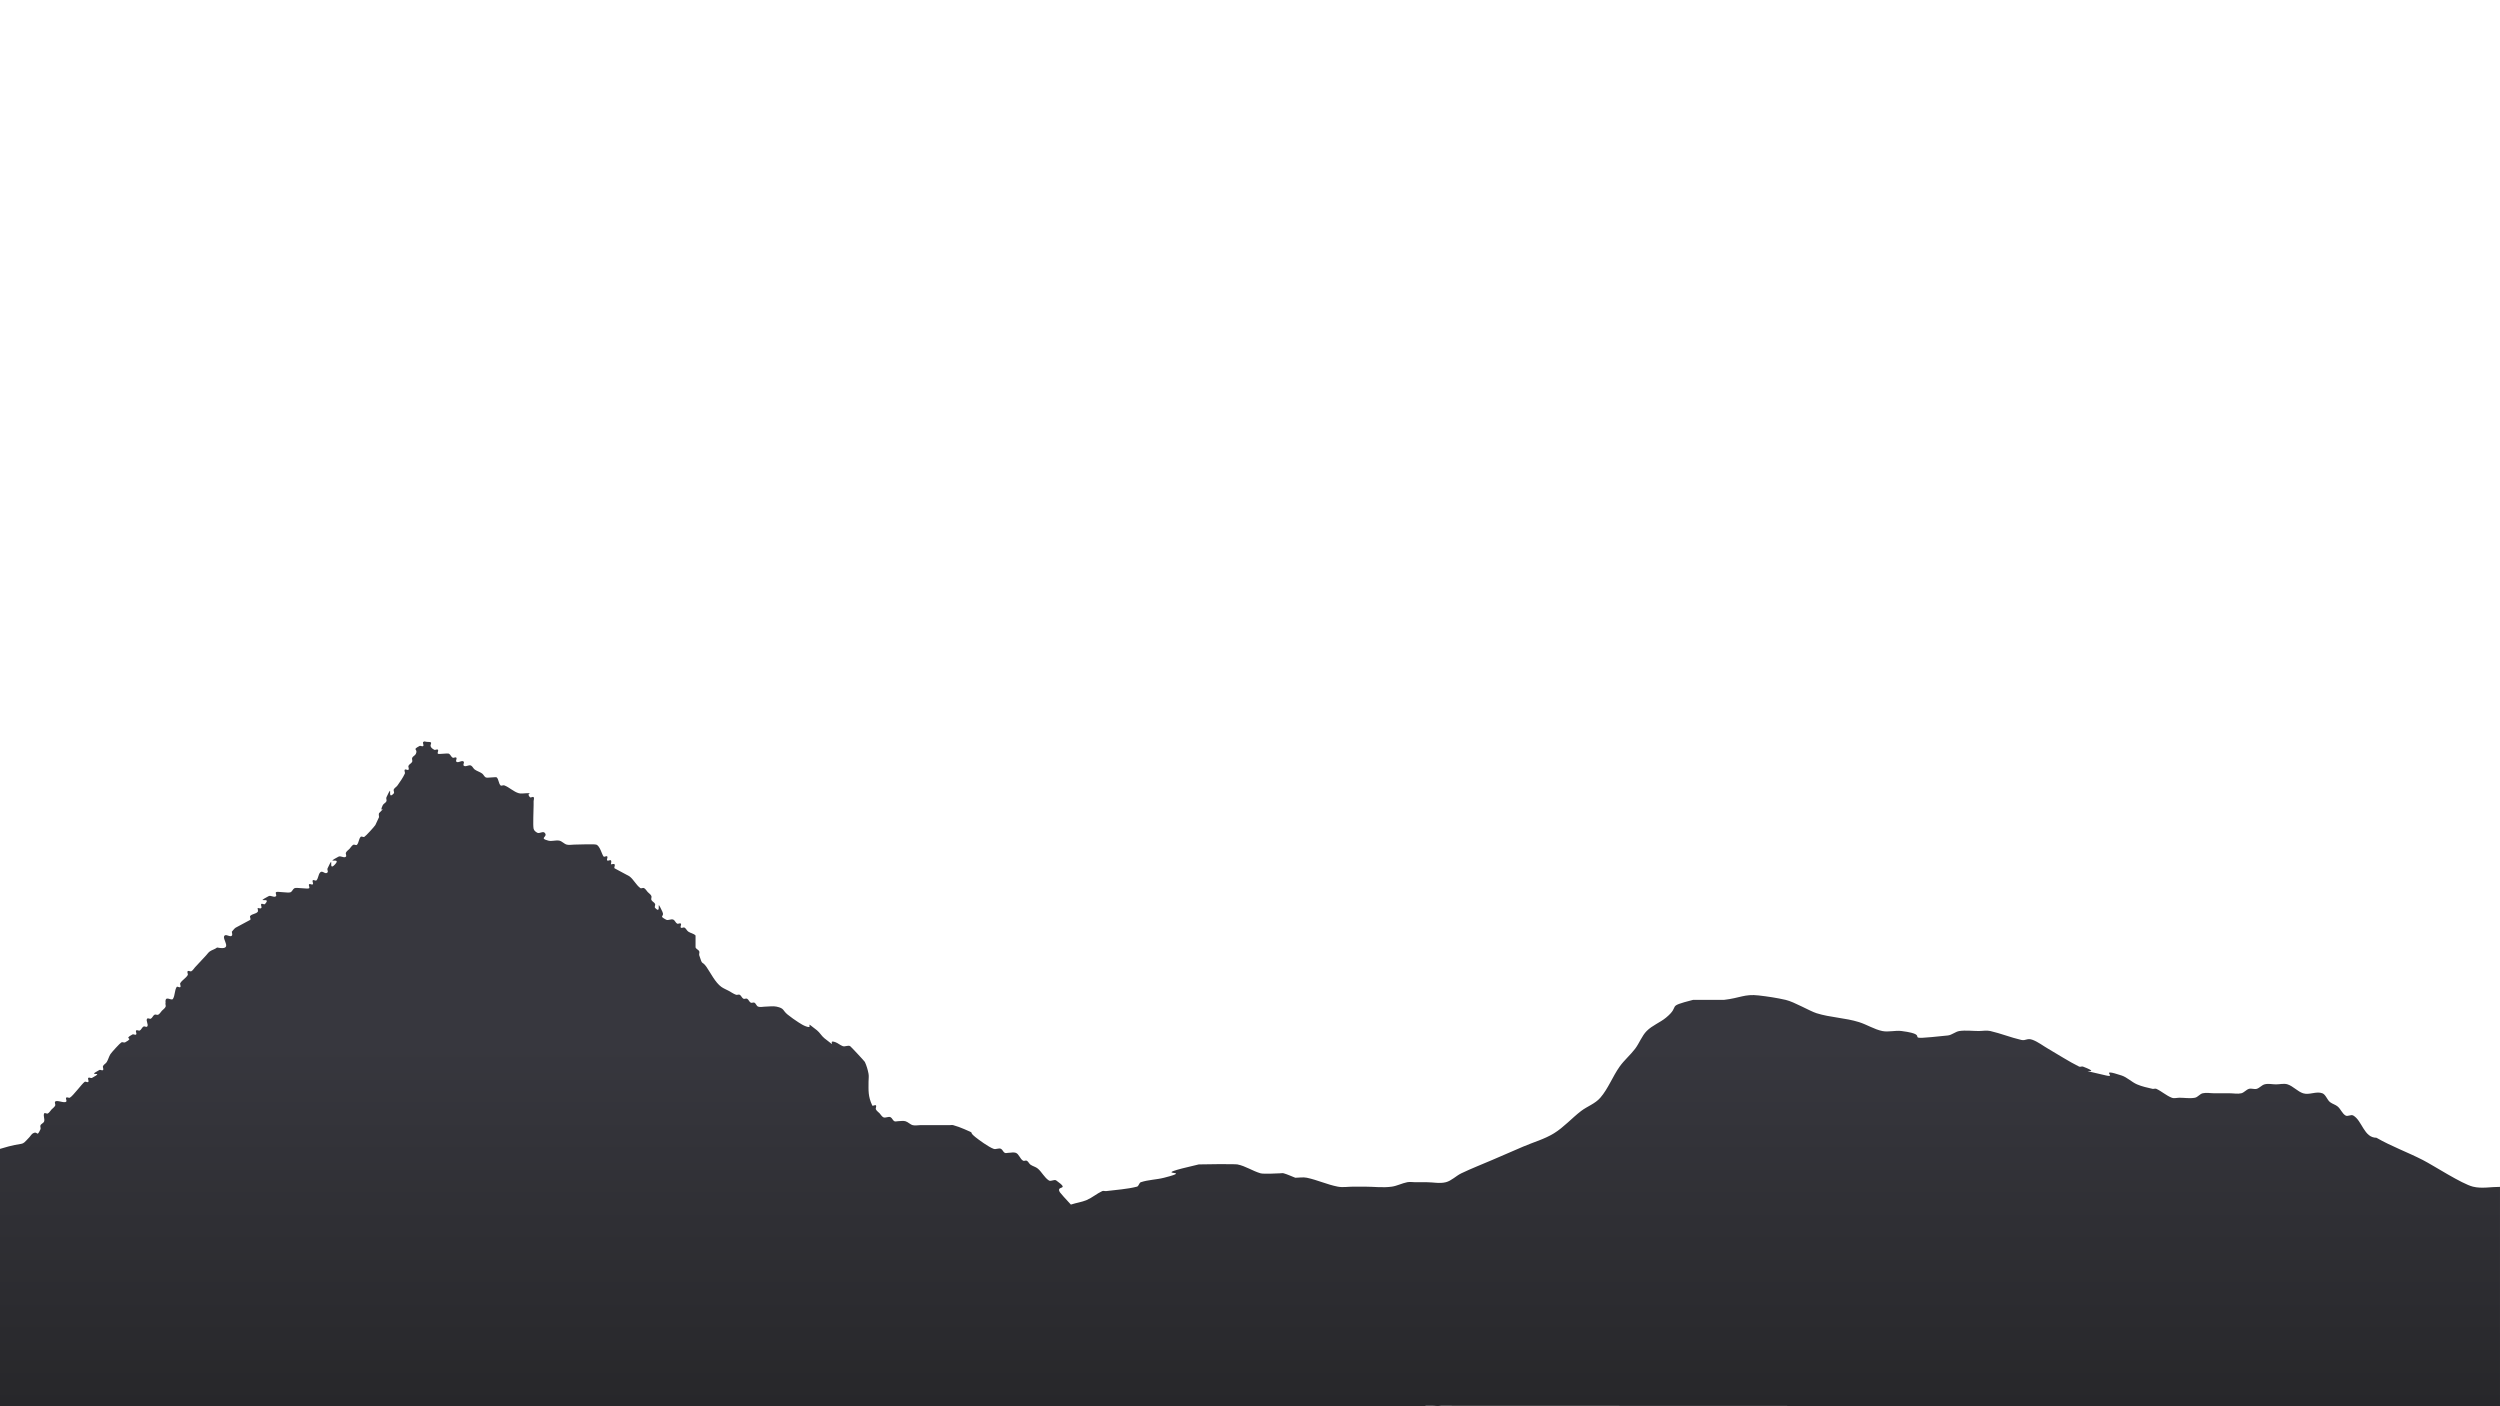 <?xml version="1.0" encoding="UTF-8" standalone="no"?>
<!-- Created with Inkscape (http://www.inkscape.org/) -->

<svg
   width="508mm"
   height="285.75mm"
   viewBox="0 0 508 285.75"
   version="1.1"
   id="svg5"
   inkscape:export-filename="parallax-1.svg"
   inkscape:export-xdpi="96"
   inkscape:export-ydpi="96"
   xmlns:inkscape="http://www.inkscape.org/namespaces/inkscape"
   xmlns:sodipodi="http://sodipodi.sourceforge.net/DTD/sodipodi-0.dtd"
   xmlns:xlink="http://www.w3.org/1999/xlink"
   xmlns="http://www.w3.org/2000/svg"
   xmlns:svg="http://www.w3.org/2000/svg">
  <sodipodi:namedview
     id="namedview7"
     pagecolor="#505050"
     bordercolor="#eeeeee"
     borderopacity="1"
     inkscape:showpageshadow="0"
     inkscape:pageopacity="0"
     inkscape:pagecheckerboard="0"
     inkscape:deskcolor="#505050"
     inkscape:document-units="mm"
     showgrid="false" />
  <defs
     id="defs2">
    <linearGradient
       inkscape:collect="always"
       id="linearGradient12361">
      <stop
         style="stop-color:#37373e;stop-opacity:1;"
         offset="0.458"
         id="stop12357" />
      <stop
         style="stop-color:#27272a;stop-opacity:1;"
         offset="1"
         id="stop12359" />
    </linearGradient>
    <linearGradient
       inkscape:collect="always"
       xlink:href="#linearGradient12361"
       id="linearGradient12363"
       x1="86.556"
       y1="150.755"
       x2="86.556"
       y2="285.752"
       gradientUnits="userSpaceOnUse" />
  </defs>
  <g
     inkscape:label="Calque 1"
     inkscape:groupmode="layer"
     id="layer1">
    <path
       id="path10606"
       style="fill:url(#linearGradient12363);fill-opacity:1;stroke:none;stroke-width:0.298px;stroke-linecap:butt;stroke-linejoin:miter;stroke-opacity:1"
       d="m 86.154,150.7 c -0.059,0.009 -0.112,0.032 -0.156,0.08 -0.176,0.189 0.176,0.613 0,0.803 -0.176,0.189 -0.525,-0.12 -0.748,0 -1.653,0.887 -0.232,0.498 -0.748,1.606 -0.158,0.338 -0.59,0.464 -0.748,0.803 -0.111,0.239 0.111,0.563 0,0.803 -0.158,0.338 -0.59,0.464 -0.748,0.803 -0.111,0.239 0.176,0.614 0,0.803 -0.176,0.189 -0.571,-0.189 -0.748,0 -0.176,0.189 0.111,0.563 0,0.803 -0.402,0.863 -0.956,1.636 -1.496,2.408 -0.212,0.303 -0.591,0.464 -0.748,0.803 -0.111,0.239 0.176,0.613 0,0.803 -1.547,1.661 0.061,-2.538 -1.496,0.803 -0.111,0.239 0.111,0.563 0,0.803 -0.158,0.338 -0.59,0.465 -0.748,0.803 -0.537,1.153 -0.138,0.927 0.124,0.704 -0.133,0.127 -0.336,0.325 -0.872,0.901 -0.111,0.239 0,0.535 0,0.803 -0.249,0.535 -0.498,1.07 -0.748,1.606 -0.211,0.34 -1.934,2.242 -2.243,2.408 -0.223,0.12 -0.572,-0.189 -0.748,0 -0.394,0.423 -0.354,1.182 -0.748,1.605 -0.176,0.189 -0.525,-0.12 -0.748,0 -0.315,0.169 -0.498,0.535 -0.748,0.803 -0.249,0.268 -0.59,0.464 -0.748,0.803 -0.111,0.239 0.176,0.614 0,0.803 -0.353,0.378 -1.05,-0.239 -1.496,0 -3.112,1.67 0.799,-0.056 -0.748,1.605 -1.547,1.661 0.06,-2.538 -1.496,0.803 -0.111,0.239 0.176,0.614 0,0.803 -0.484,0.52 -1.011,-0.52 -1.496,0 -0.394,0.423 -0.354,1.182 -0.748,1.605 -0.176,0.189 -0.571,-0.189 -0.748,0 -0.176,0.189 0.176,0.613 0,0.803 -0.176,0.189 -0.571,-0.189 -0.748,0 -0.176,0.189 0.176,0.613 0,0.803 -0.205,0.22 -2.585,-0.218 -2.991,0 -0.315,0.169 -0.433,0.634 -0.748,0.803 -0.463,0.249 -2.77,-0.237 -2.991,0 -0.176,0.189 0.176,0.613 0,0.803 -0.353,0.378 -1.05,-0.239 -1.496,0 -3.112,1.67 0.799,-0.056 -0.748,1.605 -0.176,0.189 -0.571,-0.189 -0.748,0 -0.176,0.189 0.176,0.614 0,0.803 -0.176,0.189 -0.499,0 -0.748,0 0,0.268 0.176,0.613 0,0.803 -0.394,0.423 -1.101,0.379 -1.496,0.803 -0.176,0.189 0.176,0.613 0,0.803 -0.048,0.051 -2.852,1.506 -2.991,1.606 -0.293,0.21 -0.498,0.535 -0.748,0.803 0,0.268 0.176,0.613 0,0.803 -0.353,0.378 -1.143,-0.378 -1.496,0 -0.636,0.682 1.973,3.095 -1.496,2.408 -0.446,0.359 -1.032,0.471 -1.496,0.803 -0.293,0.21 -0.498,0.535 -0.748,0.803 -0.748,0.803 -1.495,1.605 -2.243,2.408 -0.249,0.268 -0.432,0.633 -0.748,0.803 -0.223,0.12 -0.572,-0.189 -0.748,0 -0.176,0.189 0.138,0.58 0,0.803 -0.391,0.63 -1.104,0.976 -1.496,1.606 -0.138,0.223 0.176,0.613 0,0.803 -0.176,0.189 -0.609,-0.223 -0.748,0 -0.437,0.704 -0.311,1.704 -0.748,2.408 -0.309,0.498 -1.69,-0.893 -1.496,0.803 -0.111,0.239 0.111,0.563 0,0.803 -0.158,0.338 -0.498,0.535 -0.748,0.803 -0.249,0.268 -0.432,0.634 -0.748,0.803 -0.223,0.12 -0.525,-0.12 -0.748,0 -0.315,0.169 -0.432,0.633 -0.748,0.803 -0.223,0.12 -0.571,-0.189 -0.748,0 -0.353,0.378 0.353,1.227 0,1.605 -0.176,0.189 -0.525,-0.12 -0.748,0 -0.315,0.169 -0.432,0.634 -0.748,0.803 -0.223,0.12 -0.571,-0.189 -0.748,0 -0.176,0.189 0.176,0.613 0,0.803 -0.176,0.189 -0.525,-0.12 -0.748,0 -2.086,1.119 0.591,0.486 -1.496,1.605 -0.223,0.12 -0.525,-0.12 -0.748,0 -0.309,0.166 -2.032,2.068 -2.244,2.408 -0.309,0.498 -0.439,1.107 -0.748,1.605 -0.196,0.315 -0.59,0.465 -0.748,0.803 -0.111,0.239 0.176,0.613 0,0.803 -0.176,0.189 -0.525,-0.12 -0.748,0 -2.955,1.586 1.46,0.019 -1.496,1.605 -0.223,0.12 -0.571,-0.189 -0.748,0 -0.176,0.189 0.176,0.613 0,0.803 -0.176,0.189 -0.541,-0.148 -0.748,0 -0.553,0.396 -2.376,2.881 -2.991,3.211 -0.223,0.12 -0.571,-0.189 -0.748,0 -0.176,0.189 0.176,0.614 0,0.803 -0.374,0.401 -1.869,-0.401 -2.243,0 -0.176,0.189 0.111,0.563 0,0.803 -0.158,0.338 -0.499,0.535 -0.748,0.803 -0.249,0.268 -0.432,0.633 -0.748,0.803 -0.223,0.12 -0.636,-0.239 -0.748,0 -0.223,0.479 0.158,1.098 0,1.606 -0.111,0.359 -0.59,0.464 -0.748,0.803 -0.111,0.239 0.111,0.563 0,0.803 -0.827,1.775 -0.464,0.249 -1.496,0.803 -0.315,0.169 -0.498,0.535 -0.748,0.803 C 3.952,233.225 5.574,231.744 0,233.453 V 285.75 h 293.143 c -0.25,-0.056 -0.524,-0.077 -0.803,-0.086 L 508,285.75 507.998,241.172 c -1.831,-0.015 -3.703,0.406 -5.492,-0.042 -2.301,-0.577 -7.942,-4.266 -10.2,-5.421 -3.107,-1.59 -6.374,-2.767 -9.415,-4.518 -2.551,-0.004 -2.881,-3.466 -4.708,-4.518 -0.468,-0.269 -1.102,0.269 -1.569,0 -0.662,-0.381 -0.977,-1.296 -1.569,-1.807 -0.468,-0.404 -1.083,-0.53 -1.569,-0.904 -0.615,-0.473 -0.868,-1.538 -1.569,-1.807 -1.241,-0.476 -2.665,0.414 -3.923,0 -1.125,-0.37 -2.014,-1.437 -3.138,-1.807 -0.754,-0.248 -1.569,0 -2.354,0 -0.785,0 -1.593,-0.219 -2.354,0 -0.567,0.163 -1.002,0.74 -1.569,0.904 -0.507,0.146 -1.061,-0.146 -1.569,0 -0.567,0.163 -0.996,0.771 -1.569,0.903 -0.769,0.177 -1.569,0 -2.354,0 h -3.138 c -0.785,0 -1.585,-0.177 -2.354,0 -0.573,0.132 -0.993,0.793 -1.569,0.904 -1.032,0.198 -2.092,0 -3.138,0 -0.523,0 -1.073,0.191 -1.569,0 -1.11,-0.426 -2.053,-1.307 -3.139,-1.807 -0.243,-0.112 -0.528,0.059 -0.784,0 -1.057,-0.244 -2.129,-0.468 -3.138,-0.904 -1.095,-0.473 -2.014,-1.437 -3.138,-1.807 -4.882,-1.606 -0.814,0.535 -3.138,0 -8.156,-1.879 0.239,0.092 -4.708,-1.807 -0.248,-0.095 -0.545,0.119 -0.785,0 -2.15,-1.061 -4.184,-2.41 -6.277,-3.615 -1.046,-0.602 -2.029,-1.381 -3.138,-1.807 -1.177,-0.452 -1.373,0.226 -2.354,0 -2.115,-0.487 -4.162,-1.32 -6.277,-1.807 -0.769,-0.177 -1.569,0 -2.353,0 -1.308,0 -2.626,-0.187 -3.923,0 -0.821,0.118 -1.53,0.818 -2.354,0.904 -10.939,1.145 -2.399,-0.006 -9.415,-0.904 -1.3,-0.166 -2.637,0.269 -3.923,0 -1.627,-0.341 -3.112,-1.306 -4.708,-1.807 -2.821,-0.886 -5.809,-0.921 -8.63,-1.807 -1.38,-0.433 -4.532,-2.309 -6.277,-2.711 -1.813,-0.418 -3.652,-0.691 -5.492,-0.903 -2.873,-0.331 -3.751,0.522 -7.061,0.903 -0.157,0.019 -6.205,-0.019 -6.277,0 -5.78,1.479 -2.312,0.999 -5.492,3.614 -1.241,1.021 -2.775,1.554 -3.923,2.711 -0.984,0.992 -1.493,2.481 -2.354,3.614 -0.974,1.282 -2.202,2.296 -3.139,3.615 -1.425,2.005 -2.332,4.493 -3.923,6.325 -1.078,1.242 -2.654,1.737 -3.923,2.711 -1.872,1.437 -3.508,3.298 -5.493,4.518 -1.972,1.211 -4.184,1.807 -6.277,2.711 -2.092,0.904 -4.184,1.807 -6.277,2.711 -2.092,0.904 -4.214,1.721 -6.277,2.711 -1.08,0.518 -1.997,1.515 -3.138,1.807 -1.277,0.327 -2.616,0 -3.923,0 h -2.353 c -0.523,0 -1.053,-0.099 -1.569,0 -1.064,0.204 -2.068,0.749 -3.138,0.903 -1.817,0.262 -3.661,0 -5.492,0 h -2.354 c -1.046,0 -2.107,0.198 -3.139,0 -2.127,-0.408 -4.155,-1.363 -6.277,-1.807 -0.772,-0.162 -1.569,0 -2.354,0 -0.785,-0.301 -1.552,-0.672 -2.354,-0.903 -0.254,-0.073 -0.523,0 -0.784,0 -0.115,0 -3.288,0.183 -3.923,0 -1.605,-0.462 -3.076,-1.494 -4.707,-1.807 -0.529,-0.102 -7.695,-0.035 -7.846,0 -11.769,2.711 -1.4e-4,0.903 -7.062,2.71 -1.553,0.397 -3.178,0.4 -4.708,0.904 -0.356,0.117 -0.423,0.811 -0.784,0.903 -2.058,0.527 -4.181,0.636 -6.277,0.904 -0.26,0.033 -0.542,-0.112 -0.784,0 -1.086,0.5 -2.043,1.334 -3.138,1.807 -1.01,0.436 -2.101,0.563 -3.138,0.904 -0.031,0.01 -0.06,0.027 -0.091,0.038 -1.004,-1.072 -2.121,-2.318 -2.233,-2.5 -0.951,-1.532 2.239,-0.271 -0.748,-2.408 -0.415,-0.297 -1.069,0.275 -1.496,0 -0.907,-0.584 -1.417,-1.699 -2.243,-2.408 -0.435,-0.374 -1.032,-0.471 -1.496,-0.803 -0.293,-0.21 -0.432,-0.633 -0.748,-0.803 -0.223,-0.12 -0.525,0.12 -0.748,0 -0.631,-0.338 -0.827,-1.366 -1.496,-1.605 -0.473,-0.169 -0.997,0 -1.496,0 -0.249,0 -0.525,0.12 -0.748,0 -0.315,-0.169 -0.432,-0.634 -0.748,-0.803 -0.446,-0.239 -1.023,0.169 -1.496,0 -1.044,-0.373 -3.057,-1.858 -3.739,-2.408 -1.63,-1.312 0.34,-0.497 -2.243,-1.606 -0.732,-0.314 -1.479,-0.597 -2.243,-0.803 -0.242,-0.065 -0.498,0 -0.748,0 h -4.487 -1.496 c -0.499,0 -1.012,0.13 -1.496,0 -0.541,-0.145 -0.955,-0.657 -1.496,-0.803 -0.484,-0.13 -0.997,0 -1.496,0 -0.249,0 -0.525,0.12 -0.748,0 -0.315,-0.169 -0.432,-0.633 -0.748,-0.803 -0.446,-0.239 -1.05,0.239 -1.496,0 -0.315,-0.169 -0.499,-0.535 -0.748,-0.803 -0.249,-0.268 -0.59,-0.464 -0.748,-0.803 -0.111,-0.239 0.176,-0.613 0,-0.803 -0.176,-0.189 -0.636,0.239 -0.748,0 -0.869,-1.865 -0.748,-3.012 -0.748,-4.816 0,-0.535 0.098,-1.08 0,-1.605 -0.155,-0.83 -0.395,-1.651 -0.748,-2.408 -0.072,-0.154 -2.848,-3.134 -2.991,-3.211 -0.446,-0.239 -1.023,0.169 -1.496,0 -0.529,-0.189 -0.967,-0.613 -1.496,-0.803 -1.888,-0.676 0.779,1.63 -2.243,-0.803 -0.564,-0.454 -0.931,-1.151 -1.496,-1.605 -3.022,-2.433 -0.356,-0.127 -2.244,-0.803 -0.529,-0.189 -1.018,-0.495 -1.496,-0.803 -0.771,-0.496 -1.524,-1.026 -2.243,-1.605 -1.036,-0.834 -0.599,-1.253 -2.243,-1.606 -0.733,-0.157 -1.496,0 -2.244,0 -0.499,0 -1.023,0.169 -1.496,0 -0.334,-0.12 -0.432,-0.633 -0.748,-0.803 -0.223,-0.12 -0.525,0.12 -0.748,0 -0.315,-0.169 -0.432,-0.633 -0.748,-0.803 -0.223,-0.12 -0.525,0.12 -0.748,0 -0.315,-0.169 -0.433,-0.633 -0.748,-0.803 -0.223,-0.12 -0.511,0.085 -0.748,0 -0.529,-0.189 -0.997,-0.536 -1.496,-0.803 -0.499,-0.268 -1.032,-0.471 -1.496,-0.803 -1.241,-0.888 -2.193,-2.871 -2.992,-4.013 -1.027,-1.469 -0.772,-0.079 -1.496,-2.408 -0.079,-0.254 0.111,-0.563 0,-0.803 -0.158,-0.338 -0.636,-0.444 -0.748,-0.803 -0.001,-0.003 5.7e-4,-2.408 0,-2.408 -0.394,-0.423 -1.032,-0.471 -1.496,-0.803 -0.293,-0.21 -0.432,-0.633 -0.748,-0.803 -0.223,-0.12 -0.572,0.189 -0.748,0 -0.176,-0.189 0.176,-0.614 0,-0.803 -0.176,-0.189 -0.525,0.12 -0.748,0 -0.315,-0.169 -0.432,-0.633 -0.748,-0.803 -0.446,-0.239 -1.05,0.239 -1.496,0 -1.653,-0.887 -0.232,-0.498 -0.748,-1.605 -1.556,-3.34 0.052,0.858 -1.496,-0.803 -0.176,-0.189 0.111,-0.564 0,-0.803 -0.158,-0.338 -0.59,-0.464 -0.748,-0.803 -0.111,-0.239 0.111,-0.563 0,-0.803 -0.158,-0.338 -0.498,-0.535 -0.748,-0.803 -0.249,-0.268 -0.432,-0.634 -0.748,-0.803 -0.223,-0.12 -0.54,0.148 -0.748,0 -0.88,-0.63 -1.364,-1.778 -2.244,-2.408 -0.139,-0.1 -2.943,-1.554 -2.991,-1.606 -0.176,-0.189 0.176,-0.613 0,-0.803 -0.176,-0.189 -0.498,0 -0.748,0 0,-0.268 0.176,-0.613 0,-0.803 -0.176,-0.189 -0.571,0.189 -0.748,0 -0.176,-0.189 0.176,-0.613 0,-0.803 -0.176,-0.189 -0.572,0.189 -0.748,0 -0.307,-0.33 -0.732,-2.203 -1.496,-2.408 -0.537,-0.144 -3.662,0 -4.487,0 -0.499,0 -1.012,0.13 -1.496,0 -0.541,-0.145 -0.949,-0.685 -1.496,-0.803 -0.733,-0.157 -1.518,0.195 -2.243,0 -2.075,-0.557 0.066,-0.732 -0.748,-1.606 -0.353,-0.378 -1.05,0.239 -1.496,0 -0.315,-0.169 -0.663,-0.435 -0.748,-0.803 -0.165,-0.709 0,-3.705 0,-4.816 v -0.803 c 0,-0.268 0.176,-0.613 0,-0.803 -0.176,-0.189 -0.572,0.189 -0.748,0 -0.997,-1.07 1.246,-0.803 -0.748,-0.803 -0.499,0 -1.012,0.13 -1.496,0 -1.081,-0.29 -1.933,-1.227 -2.991,-1.605 -0.236,-0.085 -0.571,0.189 -0.748,0 -0.394,-0.423 -0.354,-1.183 -0.748,-1.606 -0.153,-0.164 -1.947,0.159 -2.243,0 -0.315,-0.169 -0.454,-0.593 -0.748,-0.803 -0.464,-0.332 -1.032,-0.471 -1.496,-0.803 -0.293,-0.21 -0.432,-0.634 -0.748,-0.803 -0.446,-0.239 -1.144,0.378 -1.496,0 -0.176,-0.189 0.176,-0.613 0,-0.803 -0.353,-0.378 -1.143,0.378 -1.496,0 -0.176,-0.189 0.176,-0.613 0,-0.803 -0.176,-0.189 -0.525,0.12 -0.748,0 -0.315,-0.169 -0.432,-0.633 -0.748,-0.803 -0.296,-0.159 -2.09,0.164 -2.243,0 -0.176,-0.189 0.176,-0.613 0,-0.803 -0.176,-0.189 -0.525,0.12 -0.748,0 -1.791,-0.961 0.471,-1.606 -1.496,-1.606 -0.187,0 -0.415,-0.106 -0.592,-0.08 z m 203.384,134.962 2.386,0.001 c -0.927,0.02 -1.863,0.151 -2.386,-0.001 z" />
  </g>
</svg>
